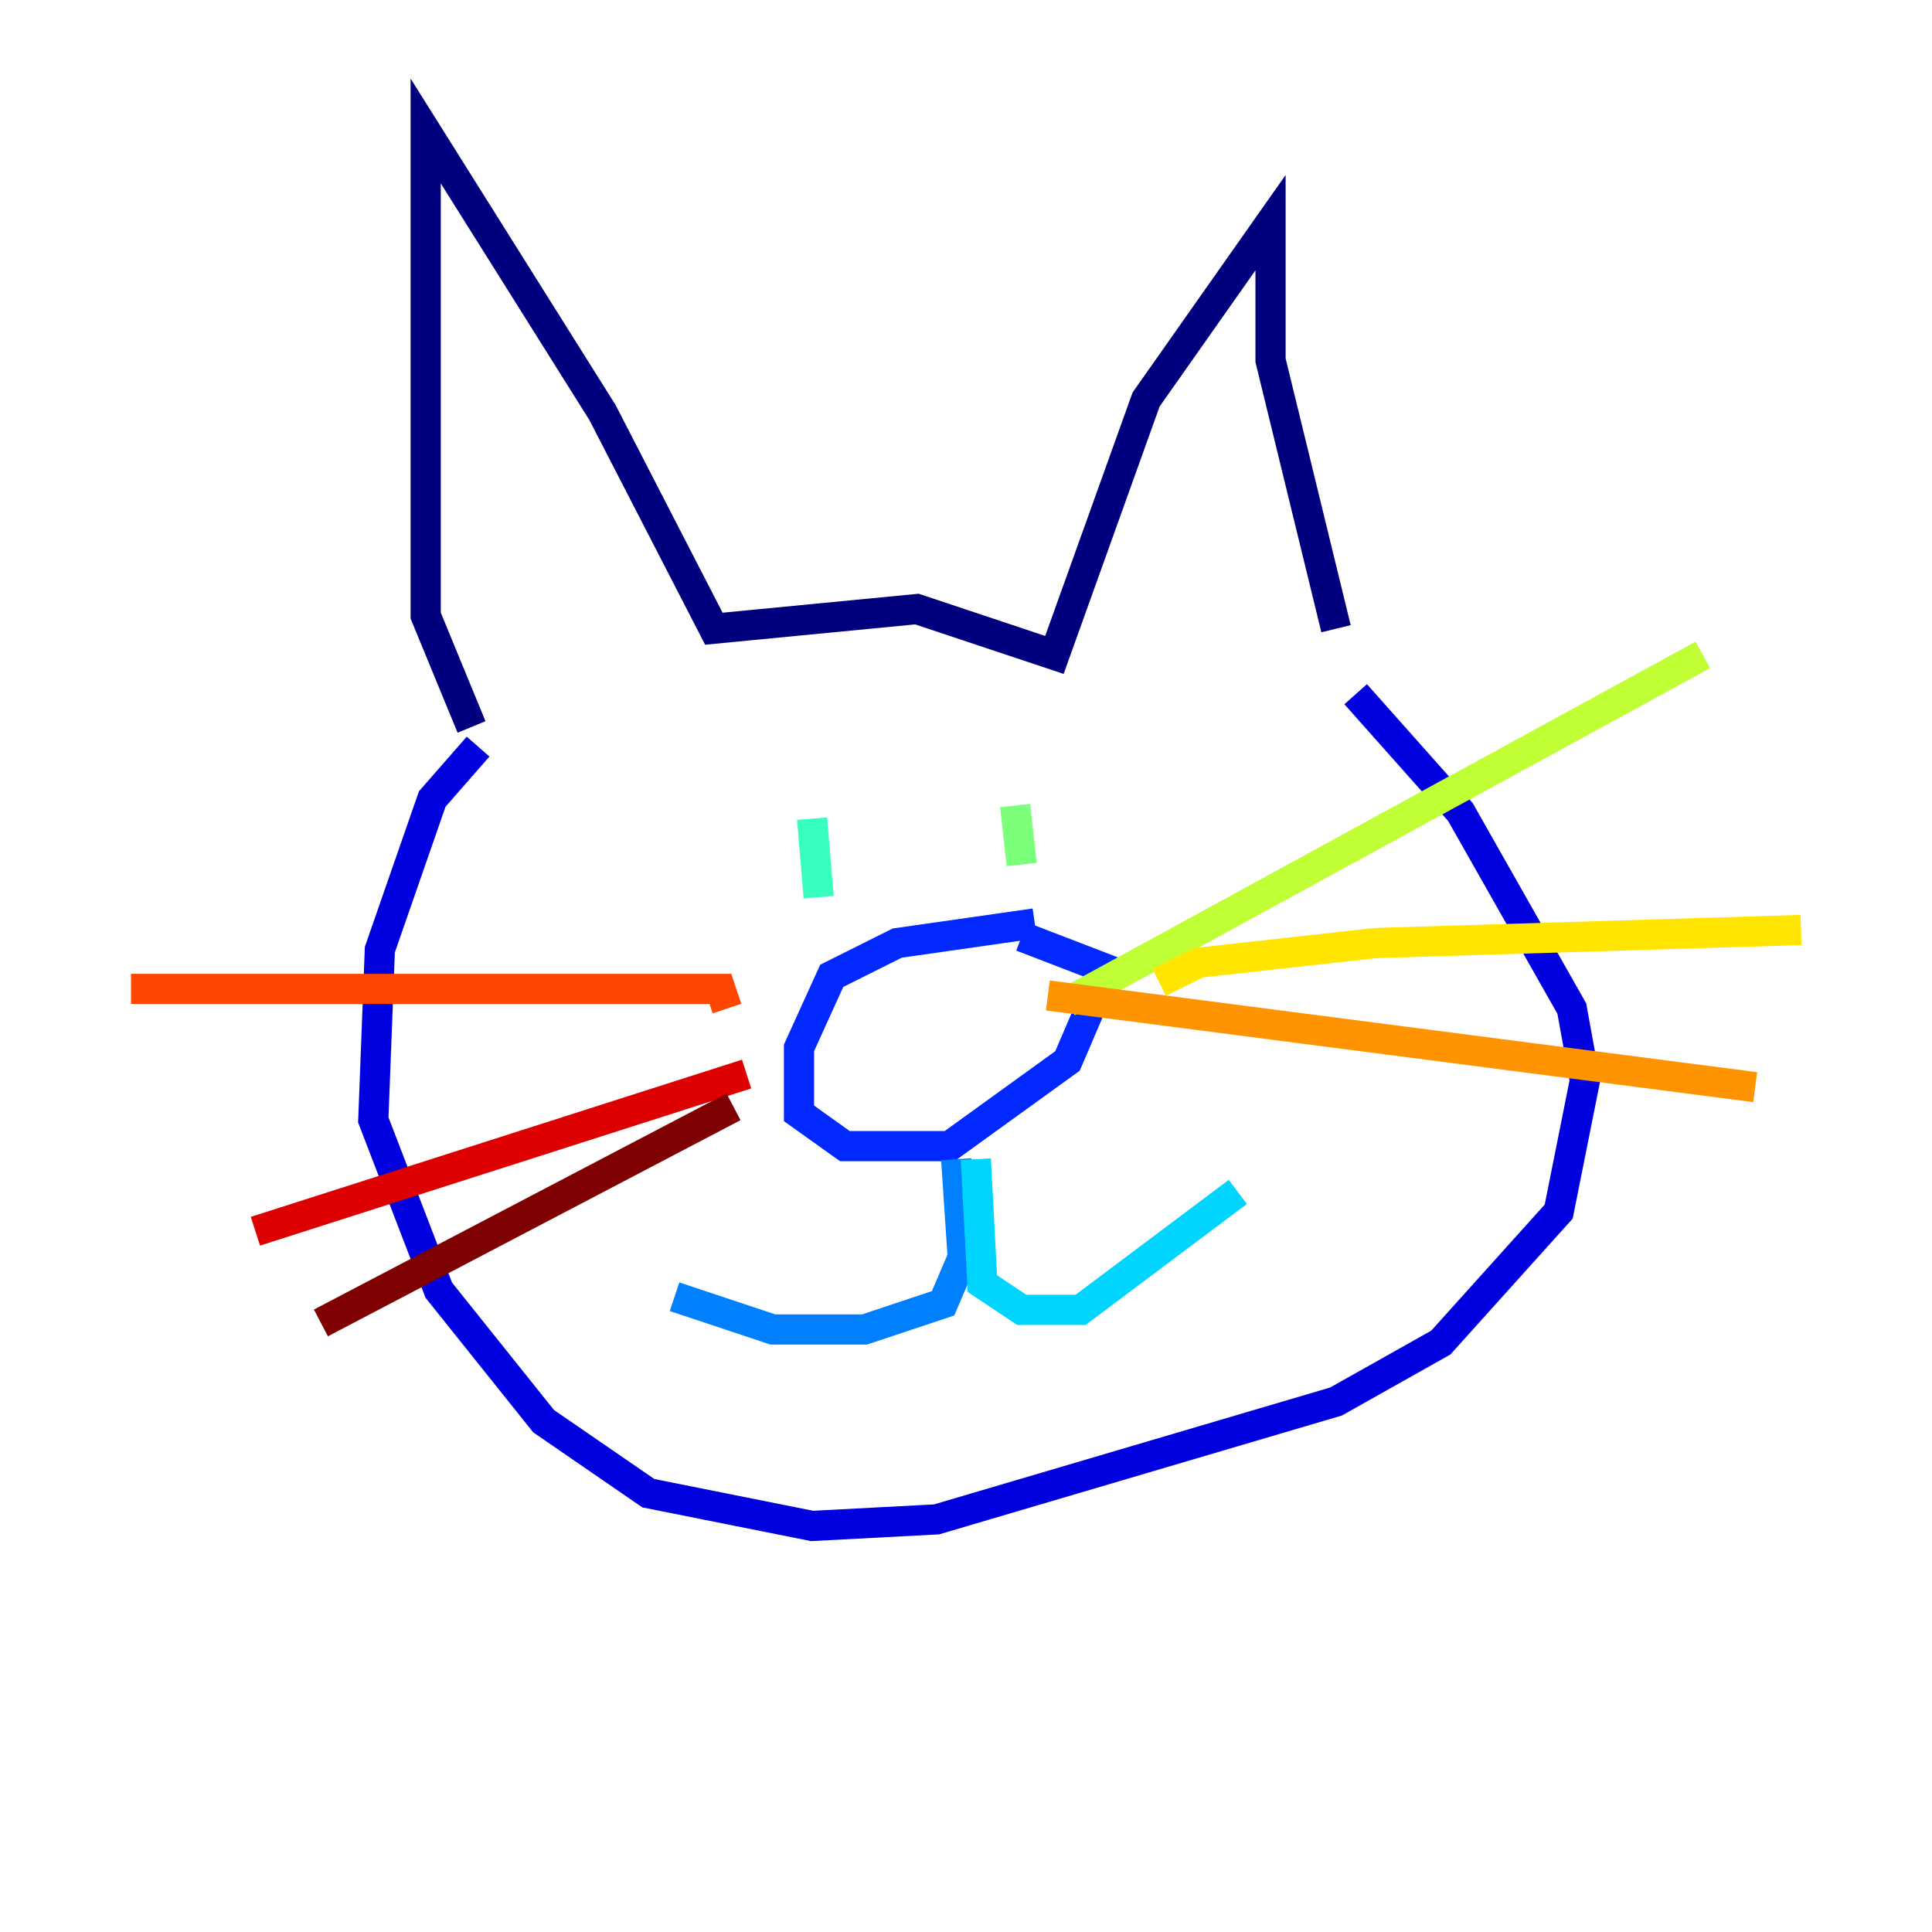 <?xml version="1.0" encoding="utf-8" ?>
<svg baseProfile="tiny" height="128" version="1.2" viewBox="0,0,128,128" width="128" xmlns="http://www.w3.org/2000/svg" xmlns:ev="http://www.w3.org/2001/xml-events" xmlns:xlink="http://www.w3.org/1999/xlink"><defs /><polyline fill="none" points="31.241,48.163 28.203,40.786 28.203,8.678 39.919,27.336 47.295,41.654 60.746,40.352 69.858,43.39 75.932,26.468 84.176,14.752 84.176,23.864 88.515,41.654" stroke="#00007f" stroke-width="2" /><polyline fill="none" points="31.675,49.464 28.637,52.936 25.166,62.915 24.732,74.197 29.071,85.478 36.014,94.156 42.956,98.929 53.803,101.098 62.047,100.664 88.515,92.854 95.458,88.949 103.268,80.271 105.003,71.593 104.136,66.82 96.759,53.803 89.817,45.993" stroke="#0000de" stroke-width="2" /><polyline fill="none" points="68.556,61.18 59.444,62.481 55.105,64.651 52.936,69.424 52.936,73.763 55.973,75.932 62.915,75.932 70.725,70.291 73.329,64.217 67.688,62.047" stroke="#0028ff" stroke-width="2" /><polyline fill="none" points="63.349,76.8 63.783,83.308 62.481,86.346 57.275,88.081 51.2,88.081 44.691,85.912" stroke="#0080ff" stroke-width="2" /><polyline fill="none" points="64.651,76.8 65.085,85.044 67.688,86.78 71.593,86.78 82.007,78.969" stroke="#00d4ff" stroke-width="2" /><polyline fill="none" points="53.803,54.237 54.237,59.444" stroke="#36ffc0" stroke-width="2" /><polyline fill="none" points="67.254,53.37 67.688,57.275" stroke="#7cff79" stroke-width="2" /><polyline fill="none" points="70.725,66.386 112.814,43.39" stroke="#c0ff36" stroke-width="2" /><polyline fill="none" points="76.8,65.085 79.403,63.783 91.119,62.481 119.322,61.614" stroke="#ffe500" stroke-width="2" /><polyline fill="none" points="69.424,65.953 116.285,72.027" stroke="#ff9400" stroke-width="2" /><polyline fill="none" points="48.163,66.82 47.729,65.519 8.678,65.519" stroke="#ff4600" stroke-width="2" /><polyline fill="none" points="49.464,71.159 16.922,81.573" stroke="#de0000" stroke-width="2" /><polyline fill="none" points="48.597,73.329 21.261,87.647" stroke="#7f0000" stroke-width="2" /></svg>